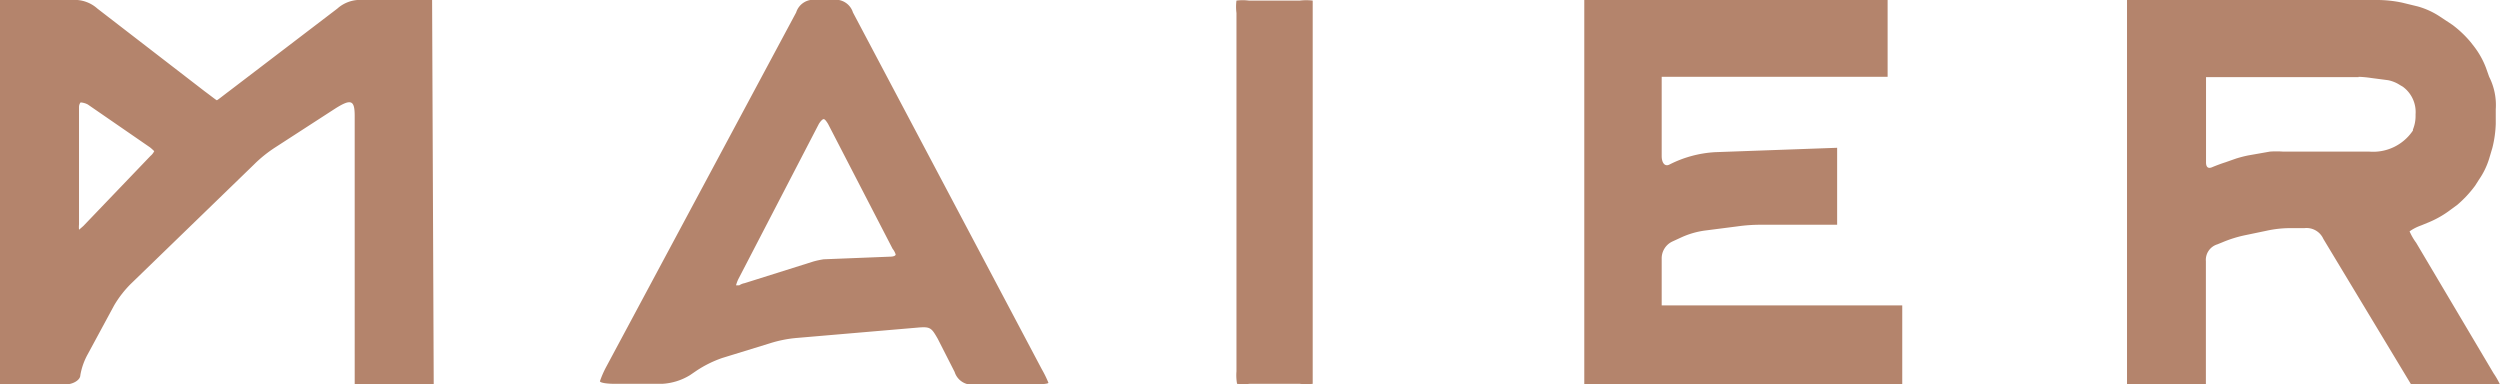 <svg xmlns="http://www.w3.org/2000/svg" viewBox="0 0 170.85 26.27"><defs><style>.cls-1{fill:#b4846c;}</style></defs><title>maier</title><g id="Layer_2" data-name="Layer 2"><g id="Layer_1-2" data-name="Layer 1"><path class="cls-1" d="M29.53,0l.11,26.27h-5.4V7.92c0-1.11-.26-1.19-1.41-.45l-4,2.59a8.87,8.87,0,0,0-1.48,1.19l-8.4,8.14a7.28,7.28,0,0,0-1.15,1.48L6,24.2a4.56,4.56,0,0,0-.51,1.44c0,.34-.52.63-1,.63H0V0H4.92A2.33,2.33,0,0,1,6.66.59L14,6.25c.41.3.78.6.82.6s.41-.3.81-.6L23.05.59A2.33,2.33,0,0,1,24.79,0ZM5.4,7.33v8a2.08,2.08,0,0,0,0,.37s.18-.15.3-.26l4.58-4.78a1,1,0,0,0,.26-.33s-.15-.15-.29-.26L6,7.14A1.23,1.23,0,0,0,5.51,7S5.4,7.1,5.4,7.33ZM58.29.85,71.2,25.24a7.49,7.49,0,0,1,.45.92c0,.07-.45.11-1,.11h-4a1.24,1.24,0,0,1-1.41-.85l-1.15-2.26c-.44-.77-.51-.85-1.4-.77l-8.18.7a8.43,8.43,0,0,0-1.89.37l-3.25,1a7.74,7.74,0,0,0-1.78.88l-.44.3a4.06,4.06,0,0,1-1.89.59H42c-.52,0-1-.07-1-.18a6.7,6.7,0,0,1,.44-1L54.41.85A1.24,1.24,0,0,1,55.81,0h1.07A1.24,1.24,0,0,1,58.29.85Zm-2,16.87,4.55-.18c.23,0,.37-.07.37-.15A1.2,1.2,0,0,0,61,17L56.59,8.47c-.11-.18-.22-.33-.3-.33s-.22.15-.33.33L50.45,19.09a2.47,2.47,0,0,0-.15.41s0,0,.11,0,.11,0,.11,0,.15-.11.37-.15l4.7-1.48A5.83,5.83,0,0,1,56.29,17.72ZM84.5,25.38V.89a3.35,3.35,0,0,1,0-.85,3.35,3.35,0,0,1,.85,0h3.48a3.68,3.68,0,0,1,.88,0s0,.4,0,.85V25.38c0,.45,0,.85,0,.85a3.68,3.68,0,0,1-.88,0H85.39a3.35,3.35,0,0,1-.85,0A3.35,3.35,0,0,1,84.5,25.38Zm23.77.89V0H129V5.25H113.56v5.41c0,.48.22.74.52.59a7.87,7.87,0,0,1,3.11-.85l8.36-.3v5.26h-5.14a11.24,11.24,0,0,0-1.67.11l-2.26.29a5.73,5.73,0,0,0-1.55.45l-.63.29a1.27,1.27,0,0,0-.74,1.19v3.18H130v5.4Zm37.09,0V0h17.17a8.3,8.3,0,0,1,1.63.18l1.07.26a5.35,5.35,0,0,1,1.48.67l.89.59a7.34,7.34,0,0,1,1.22,1.15l.26.33a5.73,5.73,0,0,1,.81,1.45l.22.62a4.27,4.27,0,0,1,.45,2.22v1a7.71,7.71,0,0,1-.23,1.63l-.22.74a5.19,5.19,0,0,1-.7,1.44l-.26.41A7.82,7.82,0,0,1,167.93,14l-.41.3a6.83,6.83,0,0,1-1.51.88l-.56.23a3.23,3.23,0,0,0-.78.4,4,4,0,0,0,.45.78l5.29,8.92a5.33,5.33,0,0,1,.44.77s-.37,0-.85,0h-5.22l-6-9.95a1.26,1.26,0,0,0-1.29-.74h-1a7.61,7.61,0,0,0-1.6.18l-1.44.3a8.37,8.37,0,0,0-1.55.48l-.37.15a1.11,1.11,0,0,0-.78,1.15v8.43Zm15.83-21H150.76V11.1c0,.33.15.44.41.33s.66-.26.89-.33l.74-.26a8.15,8.15,0,0,1,.85-.22l1.48-.26a6.26,6.26,0,0,1,.88,0h5.89a3.27,3.27,0,0,0,3-1.44l0-.07a2.44,2.44,0,0,0,.18-.89V7.81a2.14,2.14,0,0,0-.88-1.89l-.19-.11a2.31,2.31,0,0,0-.81-.33l-1.15-.15A7.3,7.3,0,0,0,161.19,5.25Z"/></g></g></svg>